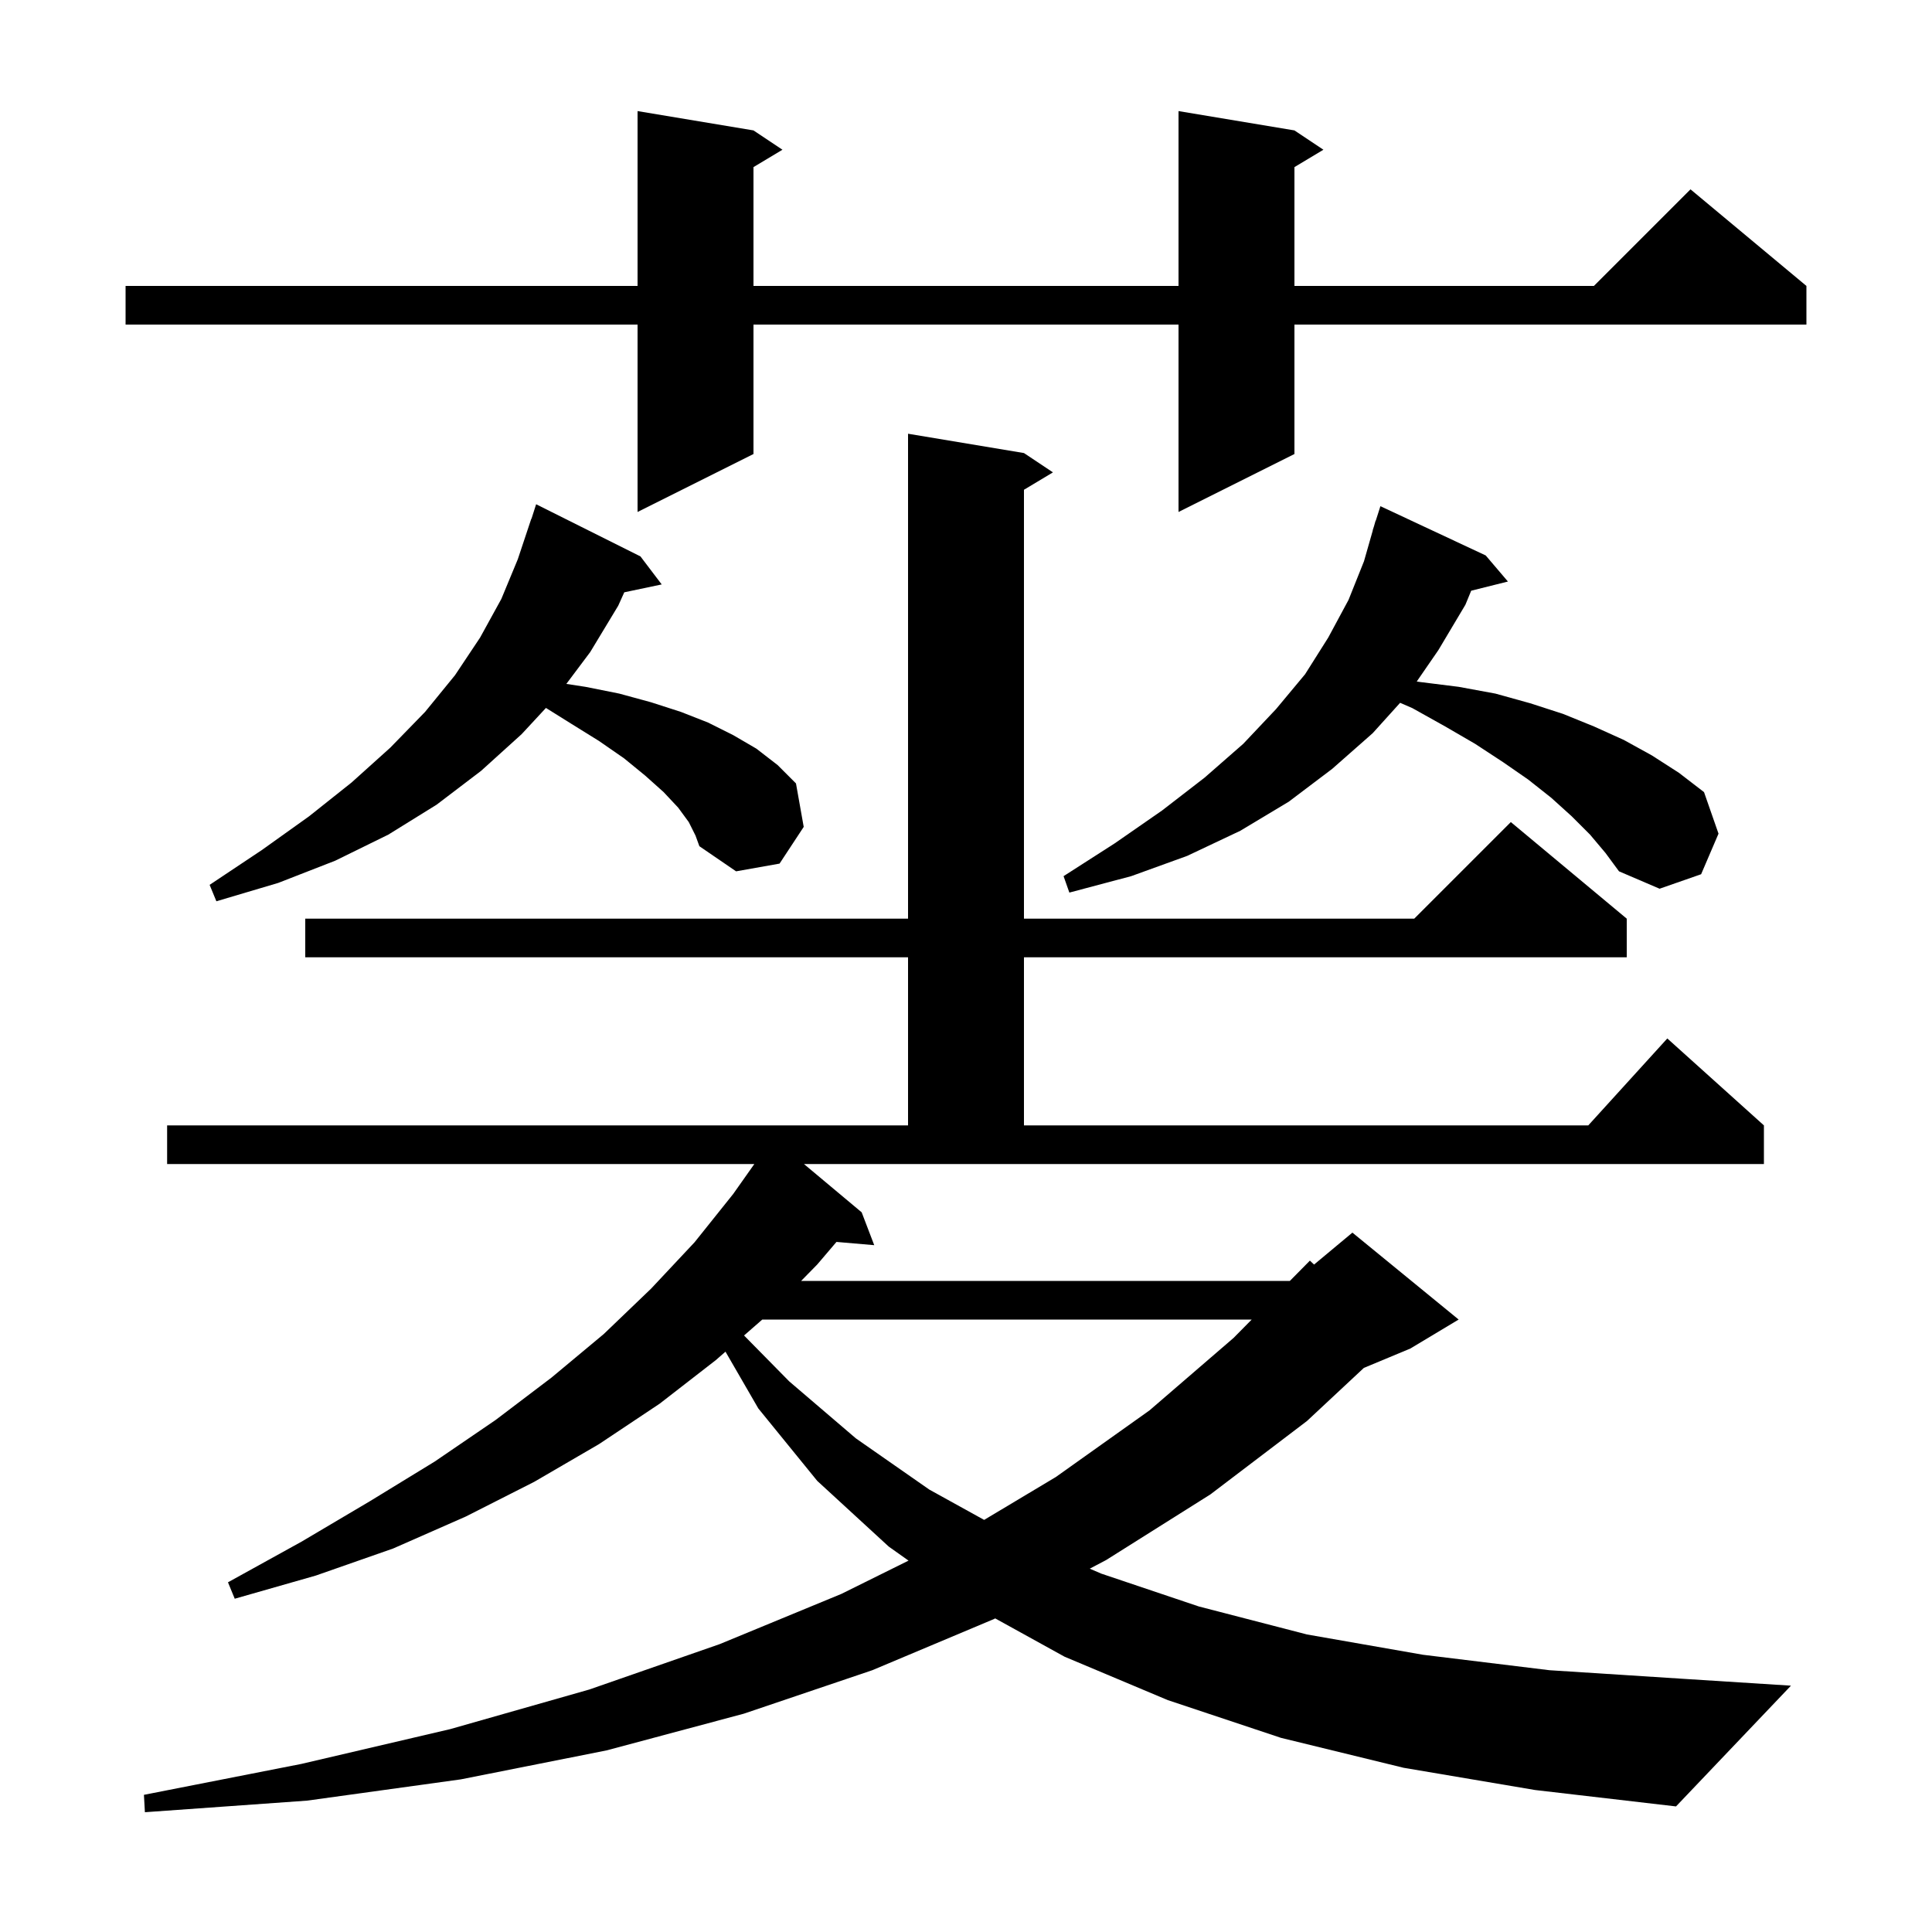 <svg xmlns="http://www.w3.org/2000/svg" xmlns:xlink="http://www.w3.org/1999/xlink" version="1.1" baseProfile="full" viewBox="0 0 200 200" width="200" height="200">
<g fill="black">
<path d="M 89.2 125.5 L 90.5 128.9 L 86.591 128.563 L 84.6 130.9 L 82.933 132.6 L 133.526 132.6 L 135.6 130.5 L 136.032 130.907 L 140.0 127.6 L 151.0 136.6 L 146.0 139.6 L 141.187 141.605 L 135.3 147.1 L 125.3 154.7 L 114.5 161.5 L 112.811 162.388 L 114.0 162.9 L 124.1 166.3 L 135.3 169.2 L 147.3 171.3 L 160.4 172.9 L 174.4 173.8 L 185.4 174.5 L 173.5 187.0 L 158.9 185.3 L 145.3 183.0 L 132.6 179.9 L 120.9 176.0 L 110.2 171.5 L 103.021 167.536 L 102.9 167.6 L 90.3 172.9 L 77.0 177.4 L 62.8 181.2 L 47.7 184.2 L 31.8 186.4 L 15.0 187.6 L 14.9 185.8 L 31.2 182.6 L 46.6 179.0 L 61.0 174.9 L 74.5 170.2 L 87.1 165.0 L 94.051 161.555 L 92.0 160.1 L 84.6 153.3 L 78.5 145.8 L 75.102 139.925 L 74.1 140.8 L 68.3 145.3 L 62.0 149.5 L 55.3 153.4 L 48.2 157.0 L 40.7 160.3 L 32.7 163.1 L 24.3 165.5 L 23.6 163.8 L 31.2 159.6 L 38.3 155.4 L 45.0 151.3 L 51.3 147.0 L 57.1 142.6 L 62.5 138.1 L 67.4 133.4 L 71.9 128.6 L 75.9 123.6 L 78.088 120.5 L 17.3 120.5 L 17.3 116.5 L 94.0 116.5 L 94.0 99.1 L 31.6 99.1 L 31.6 95.1 L 94.0 95.1 L 94.0 44.9 L 106.0 46.9 L 109.0 48.9 L 106.0 50.7 L 106.0 95.1 L 146.4 95.1 L 156.4 85.1 L 168.4 95.1 L 168.4 99.1 L 106.0 99.1 L 106.0 116.5 L 164.418 116.5 L 172.6 107.5 L 182.6 116.5 L 182.6 120.5 L 83.226 120.5 Z M 78.912 136.6 L 77.023 138.249 L 81.7 143.0 L 88.6 148.9 L 96.2 154.2 L 101.878 157.339 L 109.3 152.9 L 119.0 146.0 L 127.7 138.5 L 129.576 136.6 Z M 71.3 85.1 L 70.2 83.6 L 68.7 82.0 L 66.8 80.3 L 64.6 78.5 L 62.0 76.7 L 59.1 74.9 L 56.516 73.285 L 54.0 76.0 L 49.8 79.8 L 45.2 83.3 L 40.2 86.4 L 34.7 89.1 L 28.8 91.4 L 22.4 93.3 L 21.7 91.6 L 27.1 88.0 L 32.0 84.5 L 36.4 81.0 L 40.4 77.4 L 44.0 73.7 L 47.1 69.9 L 49.7 66.0 L 51.9 62.0 L 53.6 57.9 L 55.0 53.7 L 55.018 53.706 L 55.5 52.2 L 66.3 57.6 L 68.5 60.5 L 64.624 61.316 L 64.0 62.7 L 61.1 67.5 L 58.628 70.797 L 60.6 71.1 L 64.1 71.8 L 67.4 72.7 L 70.5 73.7 L 73.3 74.8 L 75.9 76.1 L 78.3 77.5 L 80.5 79.2 L 82.4 81.1 L 83.2 85.6 L 80.7 89.4 L 76.2 90.2 L 72.4 87.6 L 72.0 86.5 Z M 164.6 86.4 L 162.7 84.5 L 160.6 82.6 L 158.2 80.7 L 155.6 78.9 L 152.7 77.0 L 149.6 75.2 L 146.2 73.3 L 144.939 72.755 L 142.1 75.9 L 137.9 79.6 L 133.4 83.0 L 128.4 86.0 L 122.9 88.6 L 117.1 90.7 L 110.7 92.4 L 110.1 90.7 L 115.4 87.3 L 120.3 83.9 L 124.7 80.5 L 128.7 77.0 L 132.1 73.4 L 135.1 69.8 L 137.5 66.0 L 139.6 62.1 L 141.2 58.1 L 142.113 54.903 L 142.1 54.9 L 142.233 54.483 L 142.4 53.9 L 142.418 53.906 L 142.9 52.4 L 153.8 57.5 L 156.1 60.2 L 152.297 61.151 L 151.7 62.6 L 148.9 67.3 L 146.661 70.55 L 147.0 70.6 L 151.0 71.1 L 154.8 71.8 L 158.4 72.8 L 161.8 73.9 L 165.0 75.2 L 168.1 76.6 L 171.0 78.2 L 173.8 80.0 L 176.4 82.0 L 177.9 86.3 L 176.1 90.5 L 171.8 92.0 L 167.6 90.2 L 166.2 88.3 Z M 134.0 13.5 L 137.0 15.5 L 134.0 17.3 L 134.0 29.6 L 165.0 29.6 L 175.0 19.6 L 187.0 29.6 L 187.0 33.6 L 134.0 33.6 L 134.0 47.0 L 122.0 53.0 L 122.0 33.6 L 78.0 33.6 L 78.0 47.0 L 66.0 53.0 L 66.0 33.6 L 13.0 33.6 L 13.0 29.6 L 66.0 29.6 L 66.0 11.5 L 78.0 13.5 L 81.0 15.5 L 78.0 17.3 L 78.0 29.6 L 122.0 29.6 L 122.0 11.5 Z " />
</g>
</svg>
